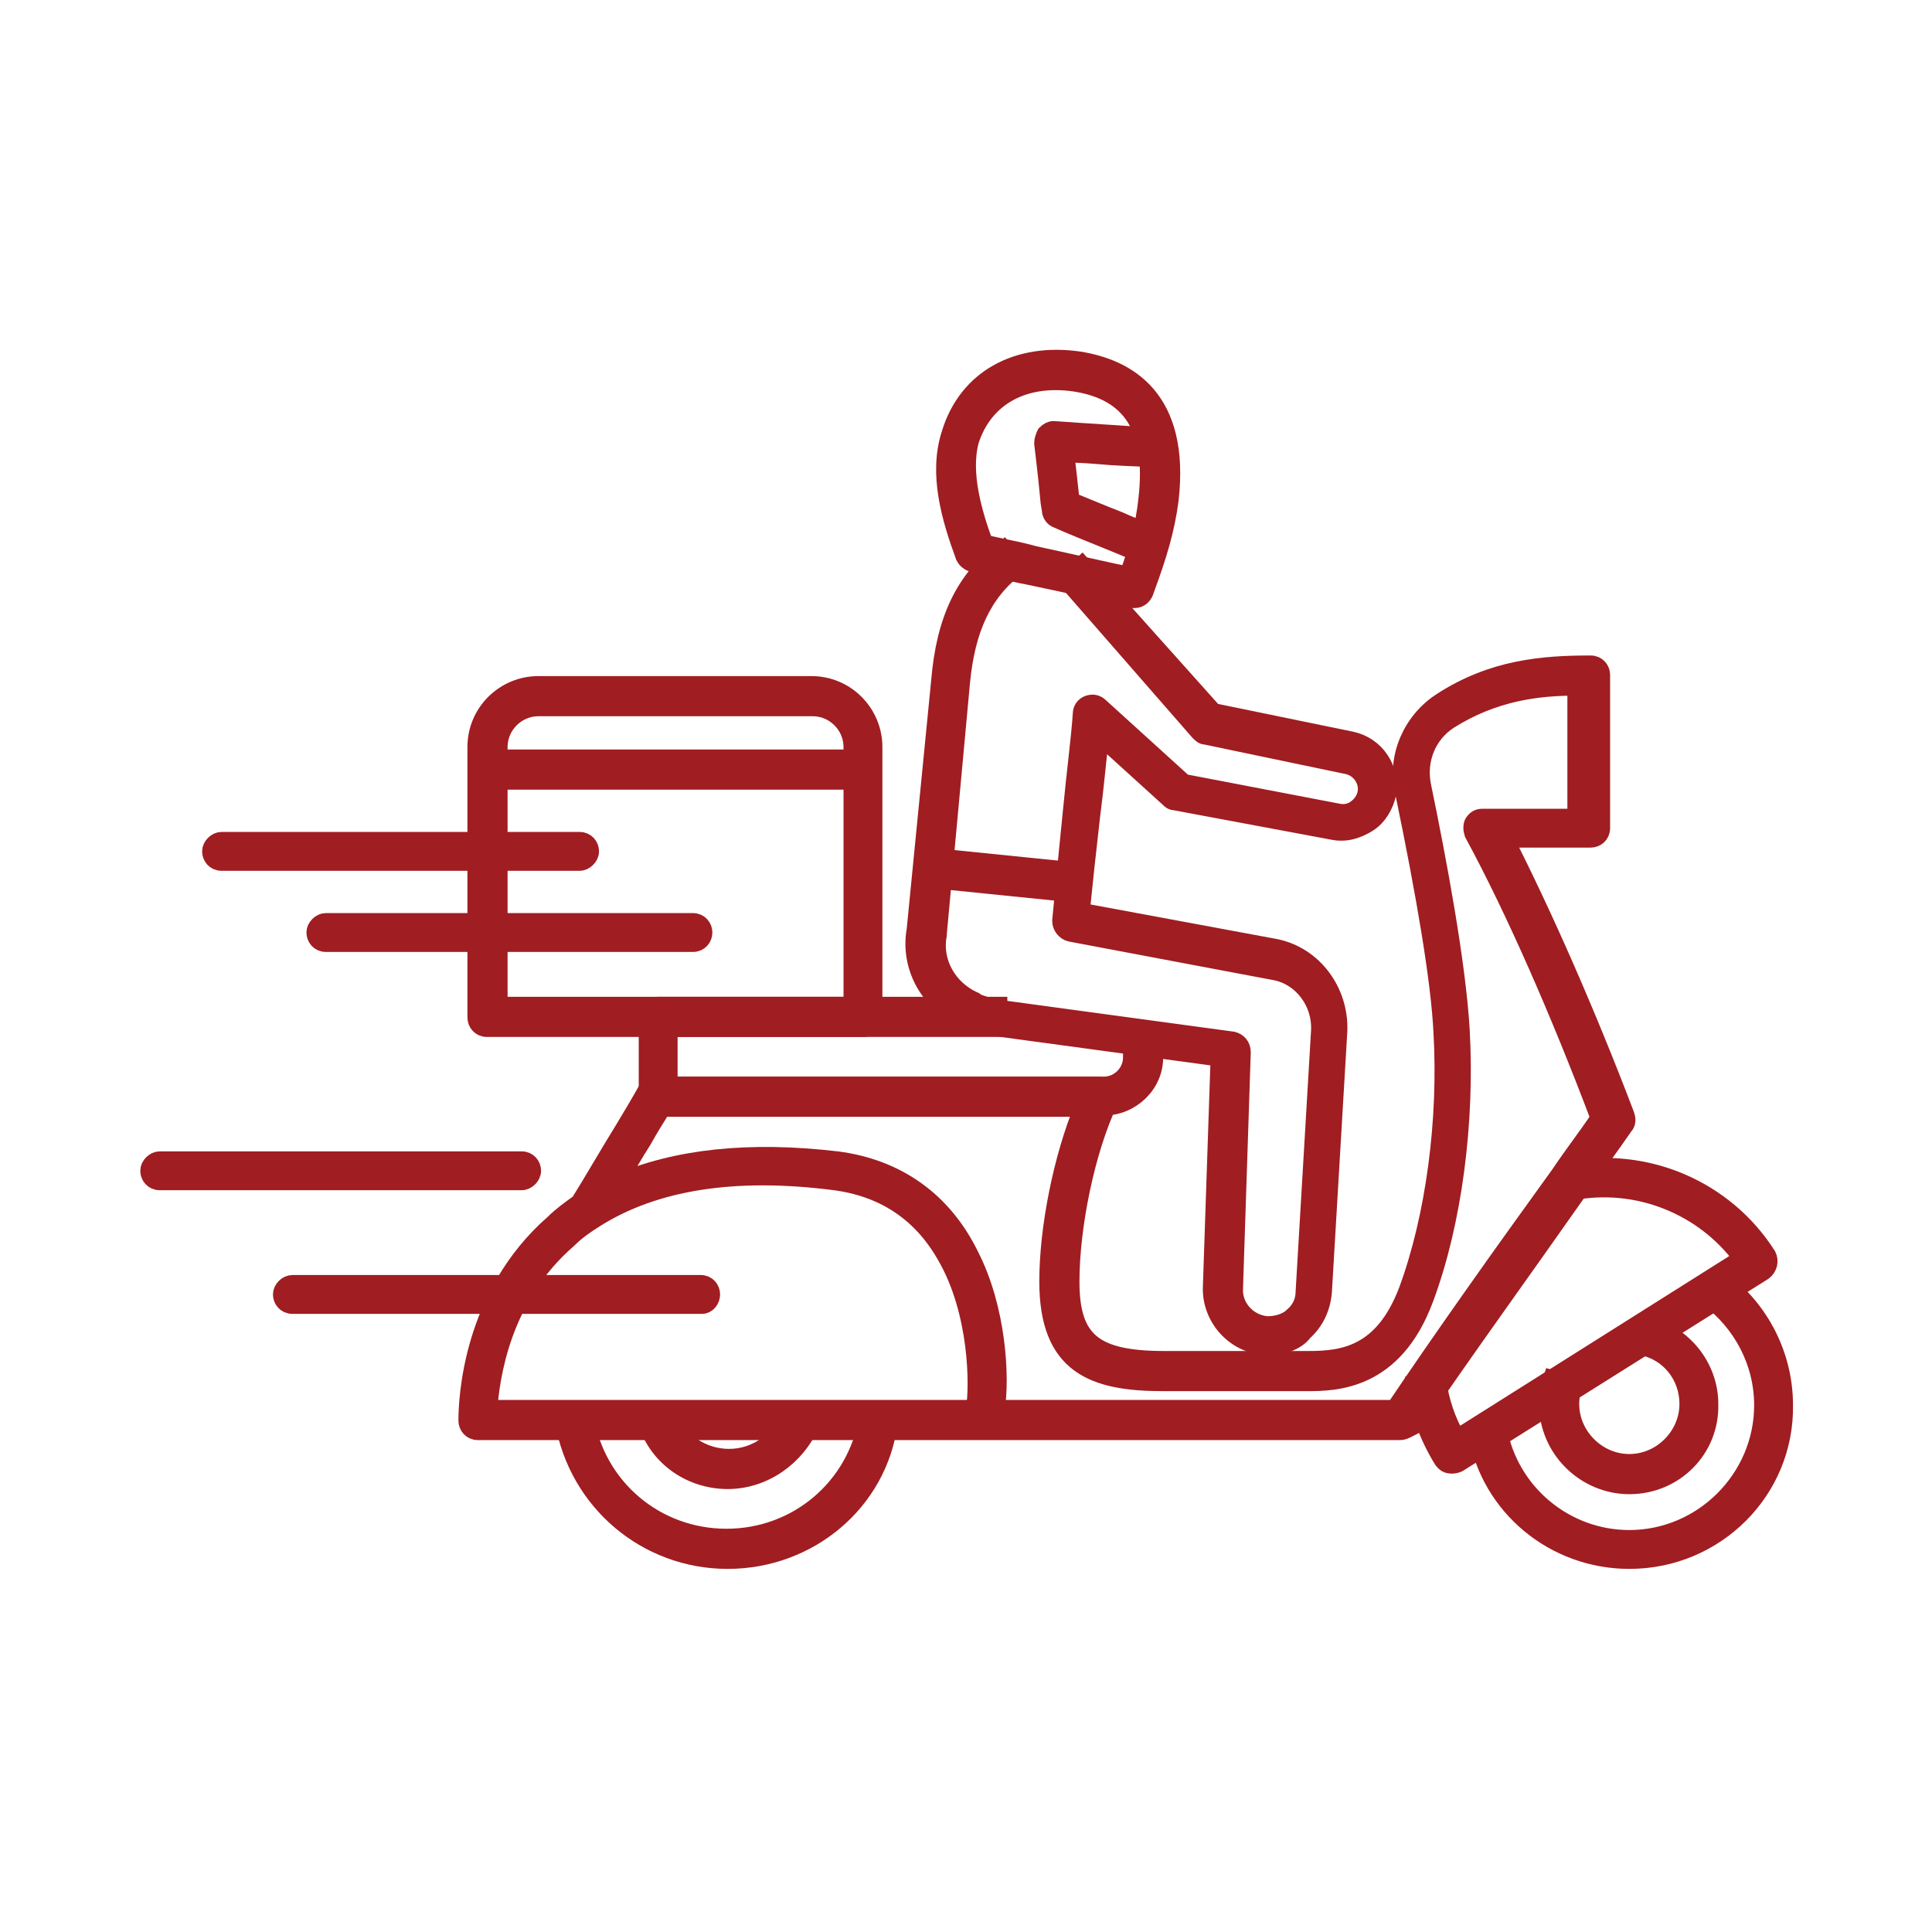 <svg xmlns="http://www.w3.org/2000/svg" xmlns:xlink="http://www.w3.org/1999/xlink" id="Camada_1" x="0px" y="0px" viewBox="0 0 150 150" style="enable-background:new 0 0 150 150;" xml:space="preserve"><style type="text/css">	.st0{fill:#A01D22;stroke:#A01D22;stroke-width:1.417;stroke-miterlimit:10;}</style><g id="XMLID_00000075144217035634955900000012689292935633227707_">	<g id="XMLID_00000022541070611648679210000016650682646541319556_">		<path id="XMLID_00000100363570777218091740000006716471755395662998_" class="st0" d="M108.7,111.1H37.1c-0.5,0-0.8-0.4-0.8-0.8   c0-1.6,0.3-9.7,6.7-15.3c0.6-0.6,1.3-1.1,2-1.6c1-1.6,2.2-3.7,3.5-5.8c0.6-1,1.2-2,1.7-2.9c0.2-0.3,0.4-0.4,0.7-0.4h34.4   c0.3,0,0.6,0.1,0.7,0.4c0.2,0.2,0.2,0.5,0.1,0.8c-1.8,3.8-3,9.7-3,14c0,4.6,1.8,6.1,7.3,6.1h11.2c2.7,0,5.8-0.4,7.7-5.4   c2.1-5.7,3.1-13.2,2.7-20.1c-0.2-4-1.3-10.5-3-18.7c-0.6-2.6,0.6-5.4,2.9-6.9c4-2.6,7.9-2.9,11.6-2.9c0.5,0,0.8,0.4,0.8,0.8v11.9   c0,0.5-0.4,0.8-0.8,0.8h-6.7c3,5.9,6.4,13.6,9.4,21.5c0.1,0.3,0.1,0.6-0.1,0.8c-1.1,1.6-2.3,3.2-3.4,4.8   c-4.7,6.7-9.2,12.9-13,18.5C109.3,110.9,109,111.1,108.7,111.1z M77.3,109.4h31c3.7-5.5,8.1-11.7,12.8-18.2c1-1.5,2.1-2.9,3.1-4.4   c-3.1-8.2-6.6-16.2-9.8-22.1c-0.1-0.3-0.1-0.6,0-0.8c0.2-0.3,0.4-0.4,0.7-0.4h7.3V53.3c-3,0-6.4,0.4-9.9,2.6   c-1.7,1.1-2.5,3.1-2.1,5.1c1.2,5.8,2.7,13.8,3,19c0.4,7.1-0.6,14.9-2.8,20.8c-2.4,6.5-7,6.5-9.2,6.5H90.3c-5.4,0-8.9-1.3-8.9-7.8   c0-4.2,1.1-9.6,2.7-13.5H51.4c-0.5,0.8-1,1.6-1.5,2.5c-0.7,1.1-1.4,2.3-2,3.4c4.6-2,10.3-2.6,17.1-1.8c4.6,0.6,8.2,3.1,10.3,7.4   C77.4,101.6,77.7,106.9,77.3,109.4z M37.9,109.4h37.8c0.3-1.7,0.3-7.6-2.3-12c-1.9-3.3-4.8-5.2-8.6-5.7c-7.8-1-14,0-18.6,2.9l0,0   l0,0c-0.8,0.5-1.5,1-2.1,1.6C38.9,100.7,38.1,106.9,37.9,109.4z"></path>	</g>	<g id="XMLID_00000137813220723758592400000012556461249717060270_">		<g id="XMLID_00000142855299577422009540000000766343957342363829_">			<path id="XMLID_00000155857135592426858610000017247931982881296566_" class="st0" d="M112.7,113.7c-0.3,0-0.5-0.1-0.7-0.4    c-1.1-1.8-1.8-3.7-2.1-5.8l1.7-0.2c0.2,1.5,0.7,3,1.5,4.4l22.2-14c-3-4.1-8.2-6.2-13.3-5.2l-0.3-1.6c6-1.2,12.2,1.4,15.5,6.6    c0.2,0.4,0.1,0.9-0.3,1.2l-23.7,14.9C113,113.7,112.8,113.7,112.7,113.7z"></path>		</g>	</g>	<g id="XMLID_00000178899816054214669440000010601093963684554400_">		<path id="XMLID_00000032615111688732430980000012333771766906885799_" class="st0" d="M126.5,121.1c-5.8,0-10.8-4.1-11.8-9.8   l1.6-0.3c0.9,4.9,5.2,8.5,10.2,8.5c5.7,0,10.4-4.7,10.4-10.4c0-3.3-1.6-6.4-4.3-8.4l1-1.3c3.1,2.3,4.9,5.9,4.9,9.7   C138.6,115.7,133.2,121.1,126.5,121.1z"></path>	</g>	<g id="XMLID_00000111870004078911575270000004721662359928543654_">		<path id="XMLID_00000131346785960798336350000015466863528629336488_" class="st0" d="M126.5,115.3c-3.4,0-6.3-2.8-6.3-6.3   c0-0.6,0.1-1.3,0.3-1.9l1.6,0.5c-0.1,0.4-0.2,0.9-0.2,1.4c0,2.5,2.1,4.6,4.6,4.6s4.6-2.1,4.6-4.6c0-2.2-1.5-4.1-3.7-4.5l0.3-1.6   c2.9,0.6,5,3.2,5,6.1C132.8,112.5,130,115.3,126.5,115.3z"></path>	</g>	<g id="XMLID_00000103239649630410503240000009254840420642278830_">		<path id="XMLID_00000153686605493783054110000011070018845048352659_" class="st0" d="M56.5,121.1c-6.3,0-11.6-4.5-12.7-10.7   l1.6-0.3c0.9,5.4,5.5,9.3,11,9.3s10.1-3.9,11-9.3l1.6,0.3C68.2,116.6,62.8,121.1,56.5,121.1z"></path>	</g>	<g id="XMLID_00000147938837948412076350000010801883458621339563_">		<path id="XMLID_00000109025170927051379950000008076485206848058765_" class="st0" d="M56.5,114.9c-2.8,0-5.3-1.7-6.2-4.3l1.6-0.6   c0.7,1.9,2.6,3.2,4.7,3.2c2.1,0,3.9-1.3,4.7-3.2l1.6,0.6C61.8,113.1,59.3,114.9,56.5,114.9z"></path>	</g>	<g id="XMLID_00000165199552268826137240000004226377315766141624_">		<path id="XMLID_00000073717989604604069400000006563773524003481000_" class="st0" d="M67,79.8H37.8c-0.5,0-0.8-0.4-0.8-0.8V58   c0-2.7,2.2-4.8,4.8-4.8H63c2.7,0,4.8,2.2,4.8,4.8v20.9C67.8,79.4,67.5,79.8,67,79.8z M38.7,78.1h27.5V58c0-1.7-1.4-3.1-3.1-3.1   H41.8c-1.7,0-3.1,1.4-3.1,3.1V78.1z"></path>	</g>	<g id="XMLID_00000006689282729665727560000002931148806250395790_">		<rect id="XMLID_00000111906315904679298090000010677923235623522734_" x="37.8" y="58.9" class="st0" width="29.2" height="1.7"></rect>	</g>	<g id="XMLID_00000157996901751994791640000010565015727991830691_">		<path id="XMLID_00000005963053268096717530000002129932054352062648_" class="st0" d="M98.6,104.5c-0.1,0-0.2,0-0.3,0   c-2.4-0.1-4.3-2.2-4.2-4.6l0.6-17.8L77,79.7c-0.4-0.1-1.6-0.3-2.2-0.7c-2.7-1.2-4.2-4-3.7-6.8L73,52.9c0.4-4.8,1.9-7.9,4.9-10.2   l1,1.3c-2.6,2-3.9,4.8-4.3,9l-1.8,19.5c0,0,0,0,0,0.1c-0.4,2.1,0.8,4.2,2.8,5.1c0,0,0.1,0,0.1,0.1c0.2,0.1,1.1,0.4,1.6,0.5   l18.4,2.5c0.4,0.1,0.7,0.4,0.7,0.9L95.8,100c-0.1,1.5,1.1,2.8,2.6,2.9c0.7,0,1.5-0.2,2-0.7c0.6-0.5,0.9-1.2,0.9-1.9l1.2-20.3   c0.1-2.2-1.4-4.2-3.5-4.6l-15.9-3c-0.4-0.1-0.7-0.5-0.7-0.9c0.2-2.2,0.5-5.2,0.8-8.2c0.3-3.2,0.7-6.2,0.8-7.9   c0-0.3,0.2-0.6,0.5-0.7s0.6-0.1,0.9,0.2l6.5,5.9l12,2.3c0.5,0.1,1,0,1.4-0.3s0.7-0.7,0.8-1.2c0.2-1-0.5-2-1.5-2.2l-11-2.3   c-0.2,0-0.3-0.1-0.5-0.3L82.8,45l1.2-1.1l10.2,11.4l10.7,2.2c1.9,0.4,3.1,2.2,2.8,4.1c-0.2,0.9-0.7,1.8-1.5,2.3   c-0.8,0.5-1.7,0.8-2.7,0.6l-12.3-2.3c-0.2,0-0.3-0.1-0.4-0.2l-5.4-4.9c-0.2,1.7-0.4,4-0.7,6.3c-0.3,2.6-0.6,5.4-0.8,7.4L99,73.6   c3,0.6,5,3.4,4.9,6.4l-1.2,20.3c-0.1,1.2-0.6,2.3-1.5,3.1C100.7,104.1,99.6,104.5,98.6,104.5z"></path>	</g>	<g id="XMLID_00000158723973875576126130000016266902955819098300_">		<path id="XMLID_00000112618848810036586070000001539723757057012383_" class="st0" d="M88.1,46.5c-0.1,0-0.1,0-0.2,0   c-1.2-0.3-4.6-1.1-8-1.8c-1.6-0.3-3.1-0.7-4.4-1c-0.3-0.1-0.5-0.3-0.6-0.5c-1.1-3-2.1-6.4-1.1-9.5c1.3-4.3,5.2-6.4,10-5.7   c3.7,0.6,7.9,2.9,7,10.8c-0.3,2.3-0.9,4.3-1.9,7C88.8,46.2,88.5,46.5,88.1,46.5z M76.4,42.2c1.1,0.3,2.5,0.5,3.9,0.9   c2.8,0.6,5.8,1.3,7.3,1.6c0.8-2.2,1.3-4,1.5-6c0.6-5.4-1.2-8.3-5.6-9c-4-0.6-7.1,1.1-8.2,4.5C74.6,36.8,75.6,40,76.4,42.2z"></path>	</g>	<g id="XMLID_00000068662115828636143890000011794028645126371516_">		<path id="XMLID_00000047759713808666927260000011078069934039050897_" class="st0" d="M88.9,43.1c-0.5-0.2-1.5-0.6-2.7-1.1   c-1.5-0.6-3.2-1.3-4.1-1.7c-0.3-0.1-0.5-0.4-0.5-0.7L81.5,39c-0.1-1.1-0.2-2.1-0.5-4.6c0-0.2,0.1-0.5,0.2-0.7   c0.2-0.2,0.4-0.3,0.6-0.3c1.4,0.1,2.9,0.2,4.5,0.3c1.4,0.1,2.7,0.2,3.6,0.2l-0.1,1.7c-0.9-0.1-2.2-0.1-3.6-0.2   c-1.2-0.1-2.4-0.2-3.5-0.2c0.2,1.8,0.3,2.6,0.4,3.6v0.1c1,0.4,2.4,1,3.7,1.5c1.1,0.5,2.2,0.9,2.6,1.1L88.9,43.1z"></path>	</g>	<g id="XMLID_00000047026158983379665170000005936366115251822996_">		<path id="XMLID_00000021108343596831927840000009199806153640608646_" class="st0" d="M85.7,85.9H51.1c-0.5,0-0.8-0.4-0.8-0.8   v-6.2c0-0.5,0.4-0.8,0.8-0.8h26.4v1.7H51.9v4.5h33.8c1.2,0,2.2-1,2.2-2.2v-1.5h1.7v1.5C89.6,84.2,87.8,85.9,85.7,85.9z"></path>	</g>	<g id="XMLID_00000163071084050401073210000018349206403579767995_">					<rect id="XMLID_00000101063760762384827170000012510644634514872209_" x="77.2" y="62.4" transform="matrix(0.101 -0.995 0.995 0.101 2.521 138.761)" class="st0" width="1.7" height="11.1"></rect>	</g>	<g id="XMLID_00000173153677003895913680000004217935930846922936_">		<path id="XMLID_00000100361562777694166580000008733282269445809592_" class="st0" d="M40.5,91.7H12.4c-0.5,0-0.8-0.4-0.8-0.8   s0.4-0.8,0.8-0.8h28.1c0.5,0,0.8,0.4,0.8,0.8S40.9,91.7,40.5,91.7z"></path>	</g>	<g id="XMLID_00000133505918039097848630000006028191251246565558_">		<path id="XMLID_00000178911154261809823730000008763837584577357990_" class="st0" d="M54.5,101.3H22.7c-0.5,0-0.8-0.4-0.8-0.8   s0.4-0.8,0.8-0.8h31.7c0.5,0,0.8,0.4,0.8,0.8S54.9,101.3,54.5,101.3z"></path>	</g>	<g id="XMLID_00000007423499972357770650000004730457752628311475_">		<path id="XMLID_00000046304865442887711820000002210609572021539509_" class="st0" d="M45,66.9H17.2c-0.5,0-0.8-0.4-0.8-0.8   s0.4-0.8,0.8-0.8H45c0.5,0,0.8,0.4,0.8,0.8S45.4,66.9,45,66.9z"></path>	</g>	<g id="XMLID_00000099652143103093631050000000290904316714459833_">		<path id="XMLID_00000108306439675179079760000009072320172988390279_" class="st0" d="M53.8,73.2H25.3c-0.5,0-0.8-0.4-0.8-0.8   s0.4-0.8,0.8-0.8h28.5c0.5,0,0.8,0.4,0.8,0.8S54.3,73.2,53.8,73.2z"></path>	</g></g></svg>